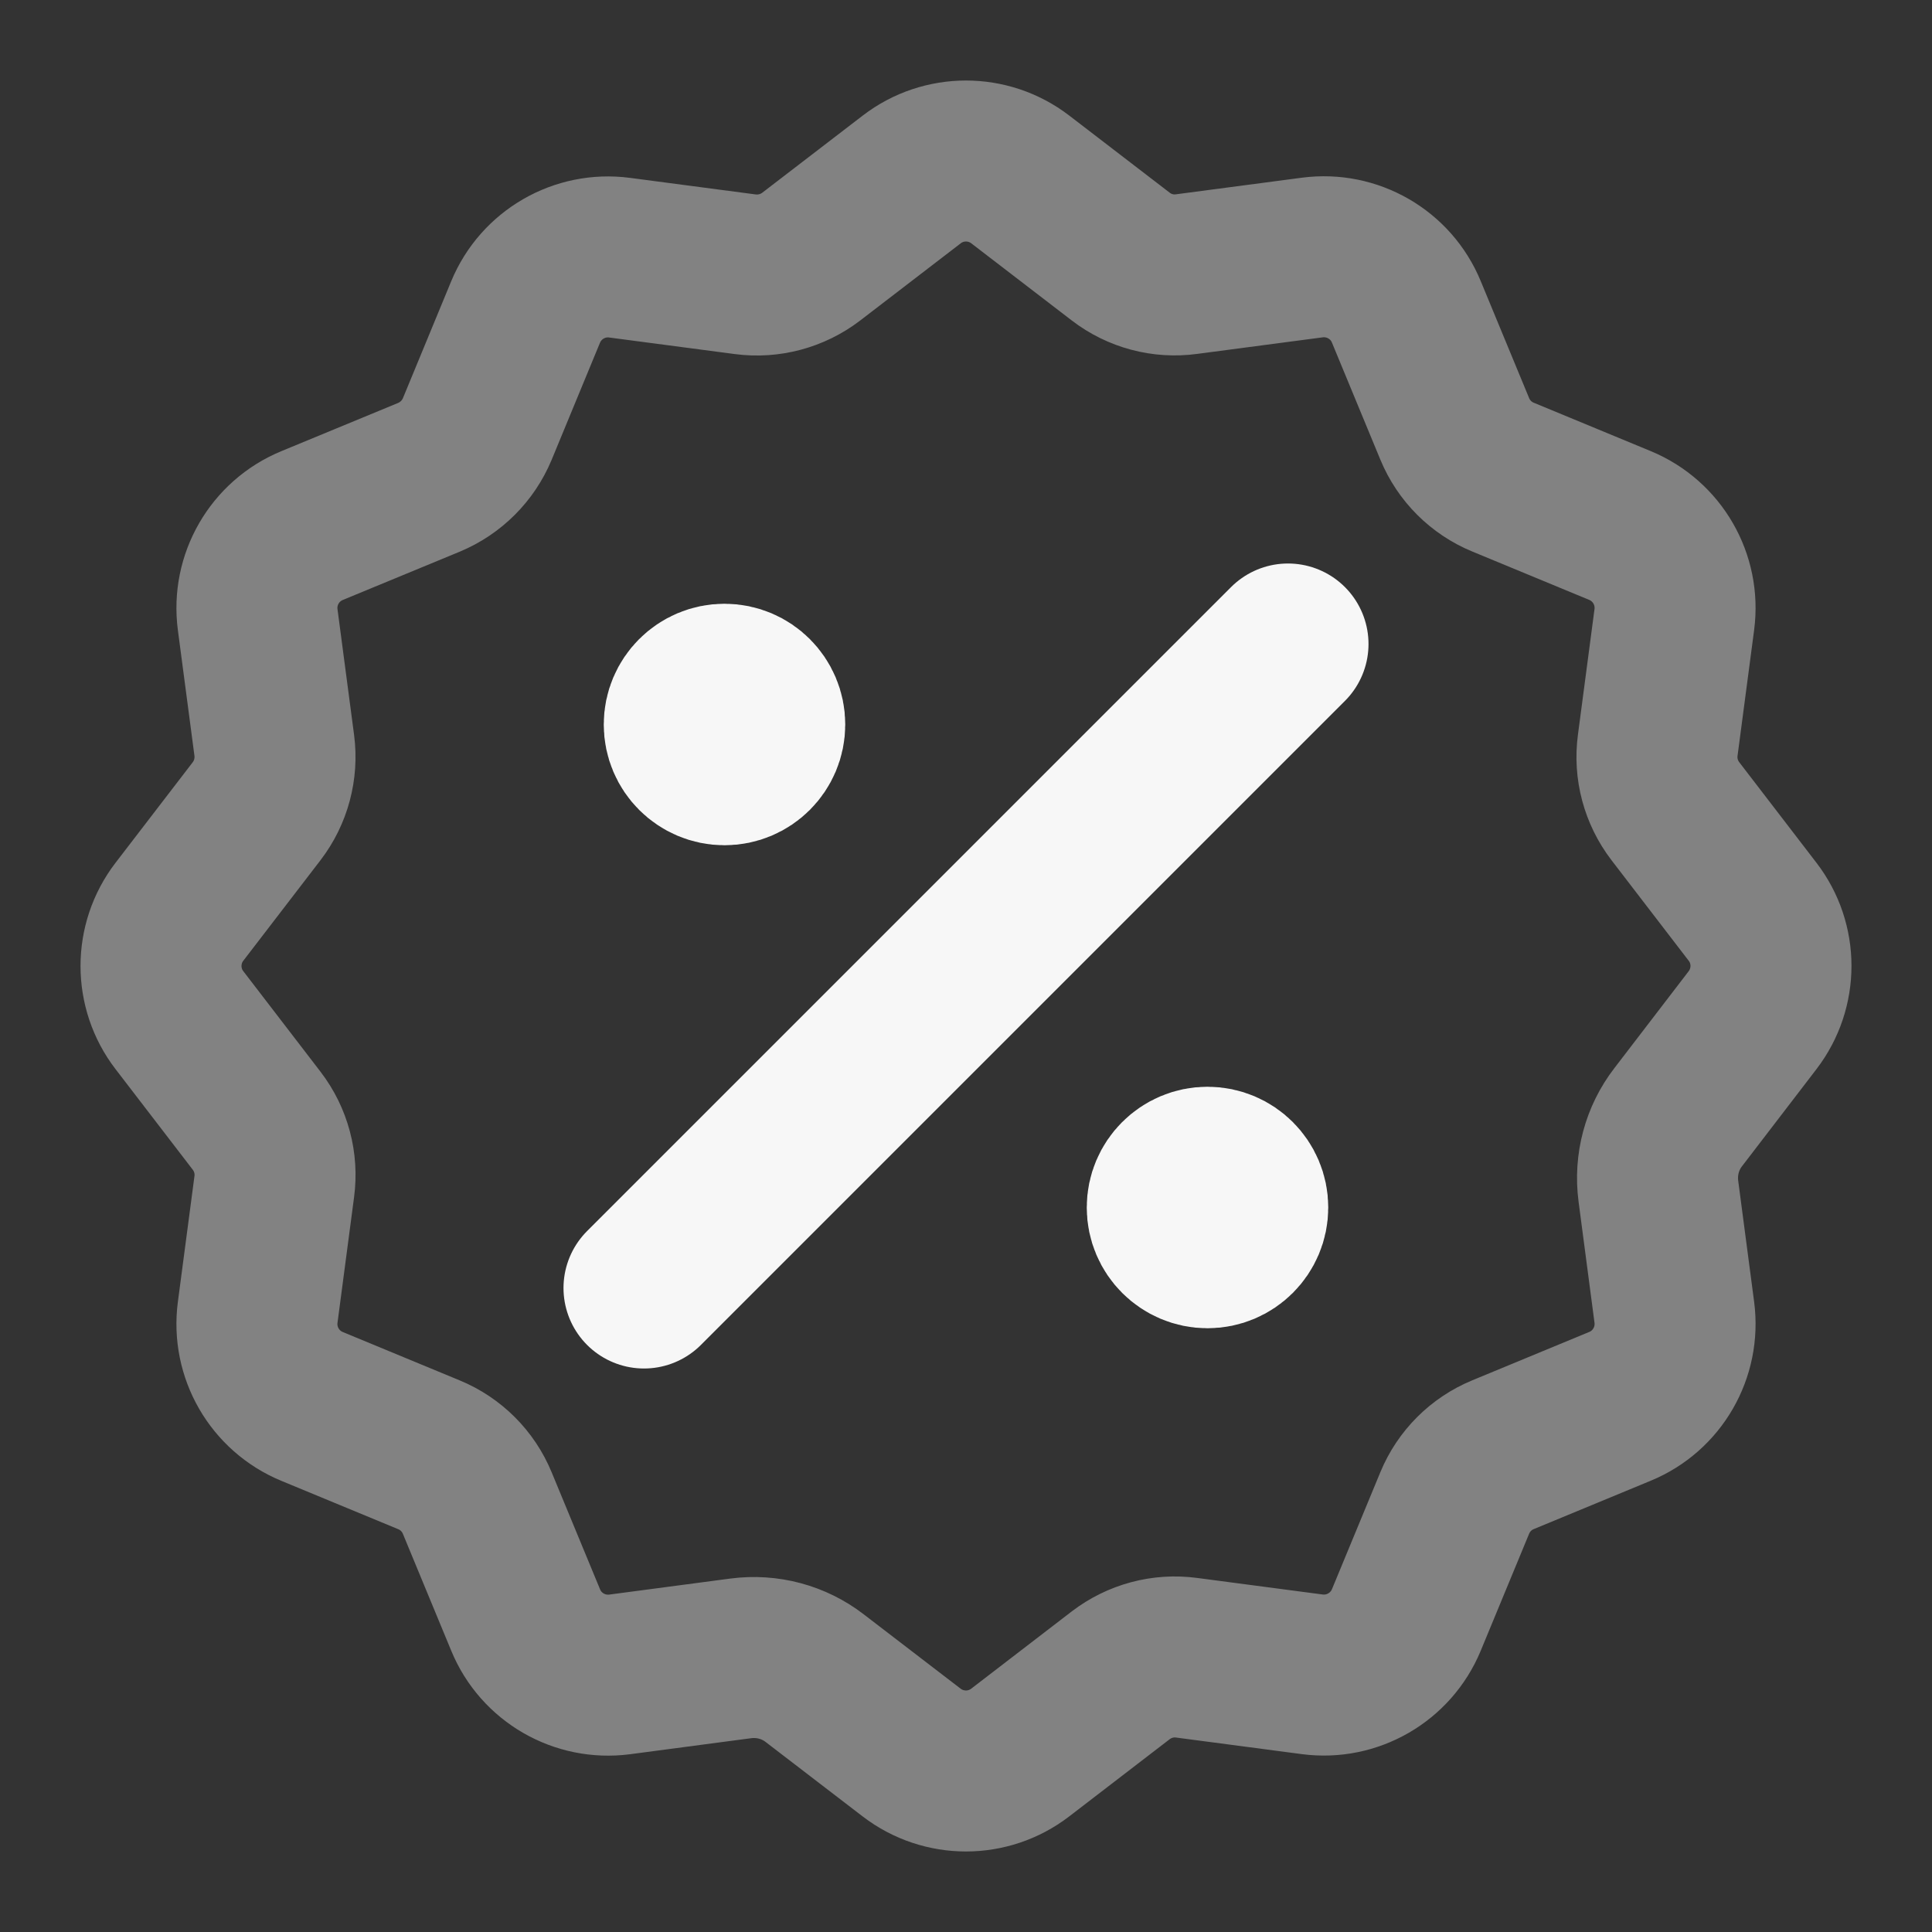 <svg width="24" height="24" xmlns="http://www.w3.org/2000/svg" viewBox="0 0 24 24"><rect x="0" y="0" width="24" height="24" fill="#333333" stroke="none"/><title>sale 04</title><g fill="none" class="nc-icon-wrapper"><path opacity=".4" d="M9.202 20.601C9.53 20.558 9.861 20.646 10.122 20.848L11.325 21.771C11.723 22.076 12.276 22.076 12.673 21.771L13.921 20.812C14.155 20.633 14.449 20.554 14.74 20.593L16.302 20.799C16.799 20.864 17.278 20.587 17.47 20.124L18.071 18.671C18.183 18.399 18.399 18.183 18.671 18.071L20.124 17.47C20.588 17.279 20.864 16.799 20.799 16.302L20.601 14.797C20.558 14.469 20.646 14.138 20.848 13.877L21.771 12.673C22.076 12.275 22.076 11.722 21.771 11.326L20.812 10.077C20.633 9.843 20.554 9.549 20.593 9.258L20.799 7.696C20.864 7.199 20.588 6.72 20.124 6.528L18.671 5.927C18.399 5.815 18.183 5.599 18.071 5.327L17.47 3.874C17.279 3.41 16.799 3.134 16.302 3.199L14.74 3.405C14.449 3.445 14.155 3.366 13.923 3.188L12.674 2.229C12.276 1.924 11.723 1.924 11.326 2.229L10.077 3.188C9.844 3.366 9.55 3.445 9.259 3.407L7.696 3.201C7.2 3.136 6.721 3.412 6.529 3.876L5.929 5.329C5.816 5.6 5.6 5.816 5.329 5.929L3.876 6.529C3.412 6.721 3.136 7.2 3.201 7.697L3.407 9.259C3.445 9.55 3.366 9.845 3.188 10.077L2.229 11.326C1.924 11.723 1.924 12.277 2.229 12.673L3.188 13.922C3.367 14.155 3.446 14.45 3.407 14.741L3.201 16.303C3.136 16.8 3.412 17.279 3.876 17.471L5.329 18.072C5.601 18.184 5.817 18.4 5.929 18.672L6.53 20.125C6.721 20.589 7.201 20.865 7.698 20.8L9.202 20.601Z" stroke="#F7F7F7" stroke-width="2" stroke-linecap="round" stroke-linejoin="round"></path><path d="M9 9H9.01M15 15H15.01M16 8L8 16M9.5 9C9.5 9.276 9.276 9.5 9 9.5C8.724 9.5 8.5 9.276 8.5 9C8.5 8.724 8.724 8.5 9 8.5C9.276 8.5 9.5 8.724 9.5 9ZM15.5 15C15.5 15.276 15.276 15.5 15 15.5C14.724 15.5 14.5 15.276 14.5 15C14.5 14.724 14.724 14.5 15 14.5C15.276 14.5 15.5 14.724 15.5 15Z" stroke="#F7F7F7" stroke-width="2" stroke-linecap="round" stroke-linejoin="round"></path></g></svg>